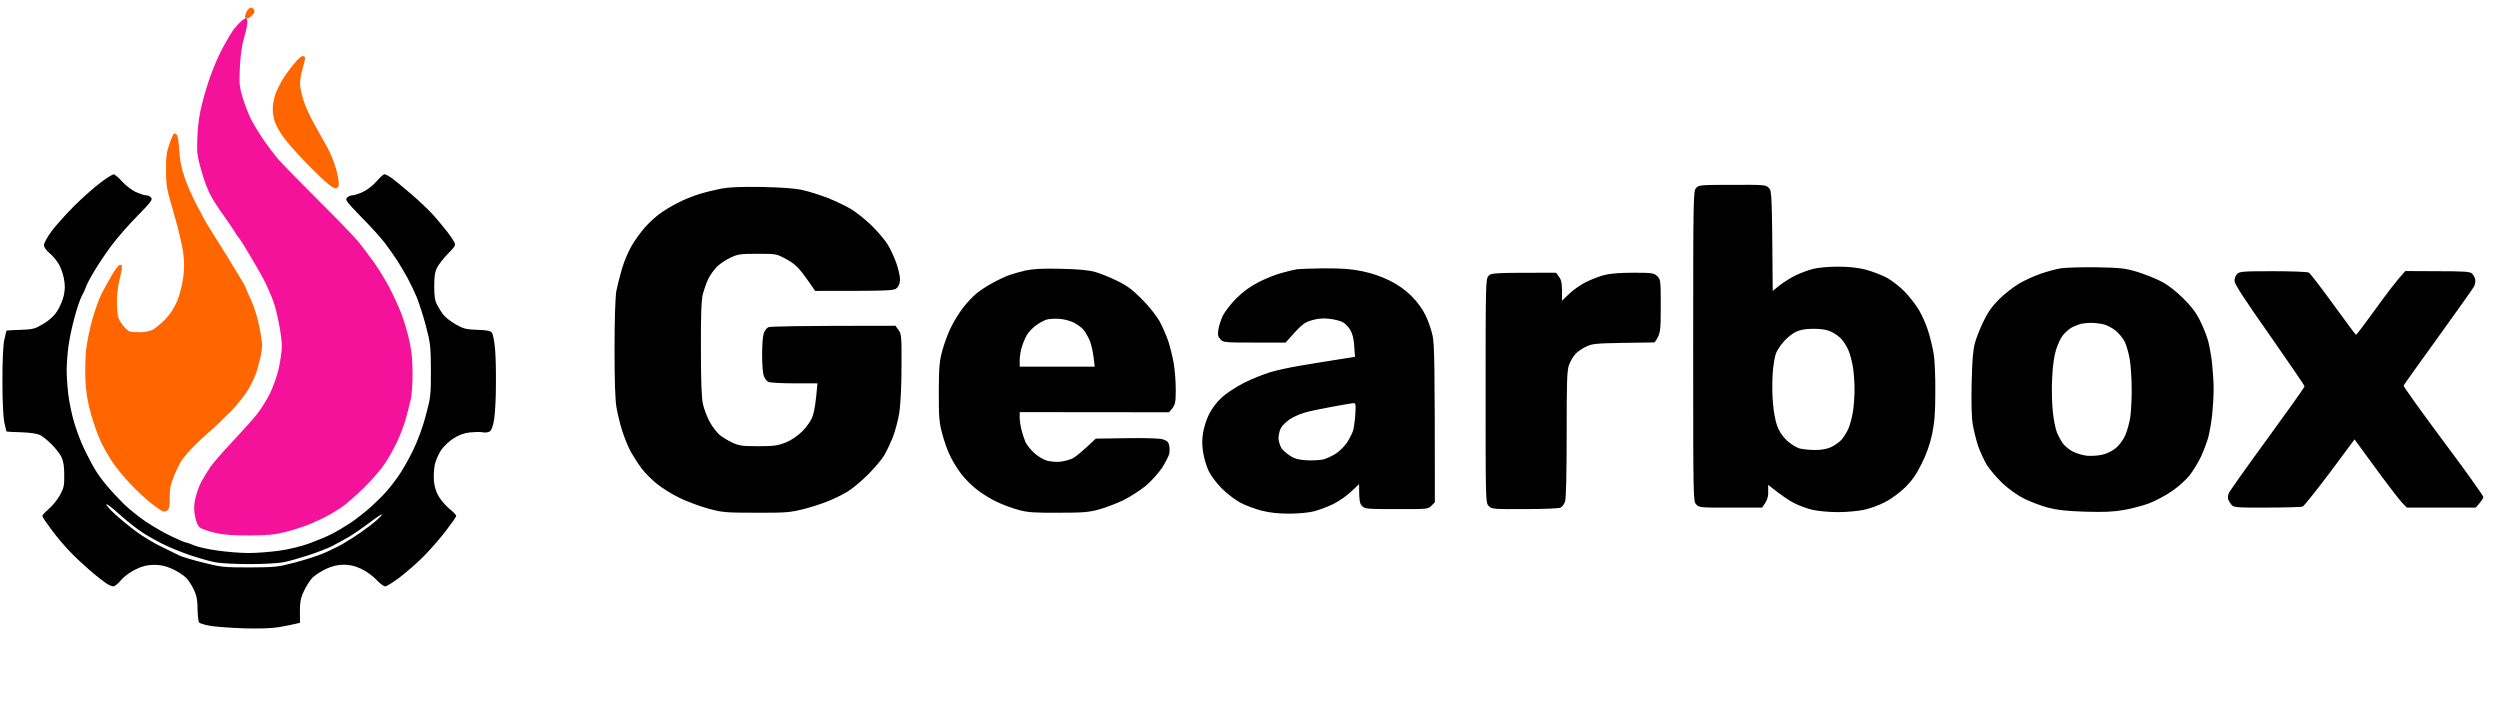 <svg width="240" height="68" viewBox="0 0 240 68" fill="none" xmlns="http://www.w3.org/2000/svg">
<path fill-rule="evenodd" clip-rule="evenodd" d="M10.909 16.742C11.025 16.742 11.389 17.047 11.709 17.411C12.044 17.789 12.611 18.225 13.018 18.429C13.425 18.603 13.876 18.763 14.036 18.749C14.196 18.749 14.415 18.851 14.516 18.982C14.662 19.171 14.473 19.418 13.222 20.698C12.407 21.512 11.302 22.778 10.764 23.491C10.226 24.203 9.469 25.323 9.091 25.963C8.698 26.603 8.32 27.316 8.247 27.563C8.16 27.811 7.986 28.189 7.84 28.436C7.709 28.683 7.389 29.585 7.156 30.473C6.909 31.36 6.647 32.625 6.56 33.309C6.473 33.992 6.4 35.011 6.4 35.563C6.4 36.131 6.473 37.178 6.56 37.891C6.647 38.603 6.895 39.825 7.127 40.582C7.346 41.338 7.796 42.516 8.131 43.2C8.466 43.883 8.931 44.771 9.178 45.163C9.426 45.571 9.935 46.254 10.313 46.691C10.676 47.127 11.389 47.883 11.869 48.363C12.364 48.843 13.309 49.614 13.978 50.065C14.647 50.516 15.753 51.156 16.436 51.476C17.12 51.811 17.745 52.072 17.818 52.072C17.891 52.072 18.255 52.189 18.618 52.349C18.982 52.509 20.015 52.742 20.916 52.858C21.804 52.989 23.156 53.091 23.884 53.091C24.625 53.091 25.92 52.989 26.764 52.873C27.666 52.756 28.858 52.465 29.673 52.174C30.429 51.898 31.418 51.491 31.855 51.258C32.291 51.04 33.12 50.545 33.673 50.182C34.225 49.803 35.084 49.134 35.549 48.712C36.029 48.276 36.655 47.68 36.931 47.36C37.222 47.054 37.775 46.371 38.153 45.833C38.545 45.309 39.2 44.16 39.636 43.273C40.116 42.269 40.596 40.989 40.887 39.854C41.353 38.123 41.367 37.92 41.367 35.563C41.353 33.265 41.324 32.96 40.902 31.345C40.655 30.385 40.247 29.149 40.029 28.582C39.796 28.029 39.389 27.171 39.127 26.691C38.865 26.211 38.415 25.454 38.138 25.018C37.847 24.582 37.324 23.825 36.96 23.345C36.596 22.865 35.578 21.731 34.691 20.843C33.266 19.374 33.12 19.171 33.309 18.982C33.425 18.851 33.658 18.749 33.818 18.749C33.978 18.763 34.444 18.603 34.836 18.429C35.258 18.225 35.811 17.803 36.145 17.411C36.465 17.032 36.815 16.727 36.916 16.727C37.004 16.727 37.338 16.902 37.644 17.12C37.935 17.338 38.807 18.051 39.564 18.705C40.32 19.36 41.28 20.276 41.687 20.742C42.095 21.222 42.662 21.891 42.938 22.254C43.215 22.618 43.52 23.054 43.607 23.243C43.767 23.534 43.709 23.636 43.026 24.334C42.604 24.756 42.124 25.367 41.964 25.687C41.745 26.123 41.687 26.545 41.687 27.491C41.687 28.407 41.745 28.858 41.949 29.236C42.095 29.512 42.356 29.949 42.531 30.182C42.72 30.429 43.244 30.851 43.724 31.127C44.495 31.563 44.713 31.622 45.818 31.665C46.807 31.694 47.084 31.753 47.229 31.956C47.331 32.102 47.462 32.771 47.52 33.454C47.593 34.138 47.622 35.738 47.607 37.018C47.607 38.298 47.52 39.767 47.433 40.291C47.331 40.902 47.185 41.294 47.026 41.411C46.88 41.513 46.575 41.556 46.327 41.498C46.095 41.454 45.527 41.469 45.091 41.513C44.558 41.571 44.044 41.76 43.549 42.08C43.142 42.327 42.604 42.836 42.356 43.2C42.109 43.563 41.833 44.189 41.745 44.582C41.658 44.989 41.615 45.702 41.658 46.182C41.716 46.763 41.876 47.273 42.153 47.709C42.371 48.072 42.836 48.596 43.171 48.873C43.52 49.149 43.796 49.44 43.796 49.527C43.796 49.614 43.316 50.298 42.735 51.054C42.153 51.811 41.178 52.902 40.582 53.498C39.986 54.094 38.982 54.953 38.371 55.432C37.745 55.898 37.12 56.291 36.989 56.291C36.844 56.305 36.451 56 36.116 55.636C35.767 55.273 35.127 54.807 34.662 54.603C34.08 54.327 33.571 54.211 33.018 54.211C32.465 54.211 31.956 54.327 31.346 54.589C30.866 54.807 30.269 55.2 30.007 55.447C29.745 55.709 29.367 56.32 29.149 56.8C28.815 57.527 28.756 57.847 28.8 59.782L28.262 59.913C27.956 59.985 27.244 60.131 26.691 60.218C26.066 60.32 24.785 60.363 23.418 60.32C22.182 60.276 20.742 60.174 20.218 60.087C19.695 60 19.215 59.854 19.127 59.767C19.04 59.694 18.982 59.112 18.967 58.502C18.967 57.672 18.88 57.193 18.633 56.654C18.458 56.262 18.109 55.709 17.847 55.447C17.585 55.2 16.989 54.807 16.509 54.603C15.869 54.312 15.404 54.225 14.764 54.225C14.095 54.24 13.673 54.342 12.989 54.676C12.436 54.953 11.884 55.36 11.607 55.709C11.345 56.029 11.011 56.291 10.88 56.291C10.735 56.291 10.4 56.145 10.153 55.971C9.891 55.782 9.207 55.258 8.655 54.778C8.102 54.298 7.215 53.483 6.72 52.96C6.211 52.436 5.396 51.476 4.931 50.836C4.451 50.196 4.058 49.614 4.058 49.527C4.073 49.44 4.349 49.149 4.684 48.858C5.033 48.567 5.498 47.985 5.746 47.549C6.124 46.865 6.182 46.618 6.167 45.6C6.167 44.742 6.095 44.291 5.891 43.854C5.731 43.549 5.309 42.996 4.946 42.647C4.582 42.283 4.102 41.891 3.855 41.774C3.578 41.629 2.924 41.527 2.036 41.498C1.28 41.483 0.64 41.44 0.626 41.425C0.611 41.396 0.509 40.989 0.407 40.509C0.306 39.985 0.233 38.429 0.233 36.582C0.233 34.676 0.291 33.193 0.407 32.654C0.509 32.174 0.611 31.767 0.626 31.738C0.64 31.723 1.251 31.68 1.964 31.665C3.171 31.622 3.346 31.578 4.146 31.098C4.727 30.749 5.178 30.356 5.484 29.876C5.746 29.483 6.036 28.8 6.124 28.363C6.255 27.753 6.255 27.36 6.124 26.691C6.036 26.211 5.789 25.556 5.571 25.236C5.367 24.916 4.975 24.48 4.713 24.262C4.422 24.014 4.218 23.723 4.218 23.534C4.218 23.345 4.553 22.734 4.96 22.182C5.382 21.629 6.356 20.538 7.113 19.782C7.884 19.011 9.004 18.022 9.6 17.571C10.196 17.105 10.793 16.742 10.909 16.742ZM11.098 49.411C11.593 49.862 12.495 50.603 13.091 51.04C13.702 51.491 14.778 52.145 15.491 52.48C16.218 52.829 16.989 53.222 17.236 53.338C17.484 53.454 18.487 53.76 19.491 54.007C21.207 54.443 21.455 54.472 23.927 54.472C26.386 54.458 26.647 54.443 28.291 54.007C29.251 53.76 30.502 53.352 31.055 53.12C31.607 52.887 32.465 52.465 32.946 52.189C33.425 51.913 34.182 51.432 34.633 51.112C35.084 50.807 35.738 50.298 36.087 50.007C36.436 49.702 36.698 49.425 36.655 49.396C36.611 49.352 36.087 49.702 35.491 50.167C34.895 50.618 34.007 51.229 33.527 51.52C33.047 51.796 32.291 52.218 31.855 52.436C31.418 52.654 30.4 53.047 29.6 53.309C28.8 53.571 27.724 53.876 27.2 53.978C26.676 54.08 25.207 54.153 23.927 54.153C22.647 54.153 21.178 54.08 20.655 53.978C20.131 53.876 18.996 53.556 18.109 53.251C17.236 52.945 16.044 52.451 15.491 52.16C14.938 51.869 14.24 51.476 13.964 51.302C13.673 51.127 13.178 50.792 12.873 50.545C12.553 50.312 11.825 49.702 11.258 49.193C10.691 48.683 10.226 48.334 10.211 48.422C10.196 48.509 10.589 48.96 11.098 49.411ZM218.196 26.036C219.956 26.036 221.498 26.094 221.644 26.167C221.775 26.24 222.836 27.622 224 29.222C225.164 30.822 226.138 32.145 226.182 32.145C226.226 32.145 227.069 31.025 228.073 29.643C229.062 28.262 230.109 26.88 230.909 26.022L234.007 26.036C236.553 26.036 237.135 26.08 237.309 26.254C237.426 26.371 237.571 26.618 237.615 26.793C237.658 26.982 237.615 27.287 237.513 27.491C237.411 27.694 235.855 29.876 234.066 32.363C232.262 34.851 230.778 36.931 230.749 37.018C230.72 37.105 232.436 39.491 234.546 42.327C236.669 45.163 238.4 47.593 238.4 47.709C238.4 47.825 238.24 48.102 237.673 48.727H231.055L230.604 48.262C230.356 48 229.498 46.894 228.698 45.818C227.913 44.742 226.982 43.476 226.036 42.182L223.68 45.352C222.371 47.083 221.193 48.567 221.062 48.625C220.916 48.683 219.375 48.727 217.644 48.727C214.778 48.742 214.444 48.712 214.24 48.48C214.109 48.334 213.964 48.102 213.92 47.956C213.862 47.825 213.876 47.563 213.949 47.374C214.007 47.2 215.68 44.843 217.658 42.138C219.622 39.447 221.236 37.178 221.236 37.091C221.236 37.003 219.724 34.807 217.891 32.174C215.52 28.814 214.531 27.287 214.516 26.996C214.502 26.749 214.604 26.458 214.764 26.298C214.996 26.065 215.316 26.036 218.196 26.036Z" fill="black"/>
<path d="M24.073 0.727C24.189 0.727 24.335 0.829 24.407 0.96C24.475 1.105 24.388 1.294 24.145 1.527C23.942 1.731 23.709 1.833 23.607 1.774C23.491 1.702 23.491 1.556 23.637 1.193C23.753 0.945 23.942 0.727 24.073 0.727ZM29.033 5.382C29.149 5.382 29.251 5.44 29.28 5.513C29.309 5.6 29.207 6.051 29.062 6.531C28.916 7.025 28.8 7.694 28.8 8.029C28.8 8.378 28.96 9.105 29.149 9.673C29.324 10.225 29.789 11.243 30.182 11.927C30.56 12.611 31.098 13.556 31.36 14.036C31.637 14.516 31.971 15.302 32.131 15.782C32.291 16.262 32.451 16.931 32.495 17.265C32.553 17.731 32.524 17.934 32.364 18.036C32.204 18.152 31.971 18.051 31.447 17.614C31.069 17.309 30.109 16.378 29.309 15.549C28.495 14.72 27.578 13.672 27.258 13.236C26.938 12.8 26.56 12.16 26.429 11.811C26.298 11.476 26.182 10.894 26.182 10.516C26.182 10.123 26.284 9.498 26.415 9.091C26.56 8.698 26.895 8 27.171 7.563C27.447 7.127 27.942 6.458 28.262 6.08C28.582 5.687 28.931 5.382 29.033 5.382ZM16.713 12.8C16.756 12.8 16.873 12.858 16.96 12.916C17.047 12.974 17.164 13.643 17.207 14.4C17.265 15.374 17.411 16.145 17.716 17.018C17.949 17.702 18.429 18.807 18.778 19.476C19.127 20.145 19.506 20.872 19.622 21.076C19.738 21.28 20.029 21.789 20.291 22.182C20.538 22.589 21.178 23.593 21.702 24.436C22.211 25.28 22.851 26.312 23.098 26.734C23.36 27.142 23.564 27.52 23.564 27.563C23.564 27.607 23.782 28.116 24.058 28.698C24.335 29.265 24.698 30.4 24.858 31.2C25.033 32 25.164 32.873 25.164 33.134C25.164 33.382 25.091 33.905 25.004 34.298C24.916 34.676 24.742 35.316 24.625 35.709C24.495 36.116 24.145 36.858 23.84 37.382C23.535 37.905 22.778 38.851 22.153 39.491C21.527 40.131 20.567 41.047 20.015 41.527C19.462 42.007 18.764 42.662 18.458 42.982C18.153 43.302 17.731 43.796 17.527 44.072C17.324 44.349 16.96 45.062 16.727 45.643C16.378 46.487 16.291 46.894 16.291 47.752C16.305 48.523 16.247 48.843 16.073 48.989C15.957 49.076 15.753 49.134 15.636 49.091C15.52 49.047 15.04 48.727 14.589 48.378C14.124 48.029 13.222 47.2 12.582 46.531C11.942 45.862 11.113 44.858 10.749 44.291C10.386 43.723 9.876 42.851 9.644 42.327C9.396 41.803 9.004 40.669 8.742 39.782C8.422 38.633 8.262 37.731 8.204 36.582C8.16 35.694 8.189 34.356 8.262 33.6C8.349 32.843 8.626 31.505 8.873 30.618C9.135 29.731 9.498 28.698 9.702 28.291C9.906 27.898 10.342 27.098 10.677 26.516C10.996 25.949 11.375 25.454 11.505 25.425C11.68 25.396 11.724 25.483 11.695 25.745C11.68 25.949 11.549 26.574 11.418 27.127C11.273 27.767 11.2 28.582 11.229 29.323C11.273 30.356 11.331 30.574 11.709 31.113C11.957 31.447 12.277 31.767 12.437 31.811C12.597 31.869 13.062 31.898 13.455 31.898C13.862 31.898 14.4 31.782 14.662 31.651C14.909 31.52 15.462 31.069 15.855 30.662C16.349 30.148 16.737 29.551 17.018 28.872C17.251 28.32 17.498 27.316 17.585 26.662C17.702 25.803 17.702 25.105 17.585 24.247C17.498 23.593 17.105 21.905 16.698 20.509C16 18.152 15.942 17.847 15.942 16.363C15.927 15.025 15.986 14.603 16.276 13.774C16.465 13.236 16.669 12.8 16.713 12.8Z" fill="#FF6600"/>
<path fill-rule="evenodd" clip-rule="evenodd" d="M166.313 17.745C169.411 17.731 169.542 17.745 169.818 18.051C170.095 18.342 170.109 18.589 170.182 27.927L170.866 27.375C171.258 27.084 171.927 26.647 172.364 26.444C172.8 26.225 173.556 25.949 174.036 25.818C174.546 25.687 175.549 25.6 176.436 25.6C177.498 25.6 178.313 25.687 179.127 25.891C179.767 26.065 180.684 26.415 181.164 26.676C181.644 26.953 182.4 27.535 182.836 27.985C183.273 28.436 183.884 29.207 184.189 29.716C184.495 30.211 184.902 31.127 185.091 31.738C185.295 32.364 185.527 33.353 185.629 33.92C185.731 34.502 185.804 36.16 185.789 37.6C185.789 39.665 185.716 40.524 185.484 41.673C185.266 42.676 184.96 43.549 184.48 44.509C183.986 45.527 183.564 46.124 182.924 46.764C182.429 47.244 181.586 47.884 181.018 48.175C180.451 48.48 179.535 48.815 178.982 48.931C178.415 49.062 177.28 49.164 176.436 49.164C175.593 49.164 174.502 49.062 173.993 48.945C173.498 48.829 172.713 48.538 172.247 48.305C171.796 48.073 171.04 47.593 169.746 46.545V47.229C169.76 47.709 169.658 48.058 169.164 48.727H166.138C163.244 48.742 163.113 48.727 162.836 48.422C162.546 48.116 162.546 47.913 162.546 33.236C162.546 18.836 162.56 18.342 162.822 18.051C163.084 17.76 163.229 17.745 166.313 17.745ZM171.287 32.742C170.967 33.091 170.618 33.614 170.502 33.891C170.386 34.167 170.24 35.025 170.182 35.782C170.124 36.538 170.124 37.818 170.196 38.618C170.255 39.433 170.429 40.422 170.604 40.873C170.793 41.411 171.113 41.876 171.549 42.298C171.913 42.633 172.466 42.967 172.756 43.054C173.062 43.127 173.731 43.2 174.255 43.2C174.866 43.2 175.404 43.098 175.782 42.924C176.102 42.778 176.538 42.473 176.756 42.24C176.975 42.007 177.28 41.527 177.44 41.164C177.6 40.8 177.789 40.087 177.876 39.564C177.964 39.04 178.036 38.065 178.036 37.382C178.036 36.698 177.964 35.724 177.876 35.2C177.789 34.676 177.6 33.964 177.44 33.6C177.28 33.236 176.975 32.756 176.756 32.524C176.538 32.291 176.102 31.985 175.782 31.84C175.375 31.651 174.866 31.564 174.109 31.564C173.367 31.564 172.829 31.651 172.436 31.84C172.116 31.985 171.593 32.393 171.287 32.742ZM73.164 17.949C75.098 17.993 76.349 18.08 77.091 18.255C77.687 18.385 78.764 18.735 79.491 19.011C80.204 19.302 81.193 19.767 81.673 20.058C82.153 20.334 83.04 21.047 83.636 21.614C84.233 22.196 84.96 23.04 85.237 23.505C85.513 23.971 85.891 24.785 86.066 25.309C86.24 25.833 86.4 26.502 86.4 26.807C86.4 27.156 86.298 27.447 86.109 27.636C85.833 27.913 85.629 27.927 78.255 27.927L77.993 27.549C77.862 27.345 77.455 26.778 77.091 26.284C76.597 25.629 76.204 25.265 75.491 24.887C74.546 24.364 74.531 24.364 72.727 24.364C71.084 24.364 70.837 24.393 70.109 24.742C69.673 24.945 69.091 25.338 68.815 25.614C68.553 25.891 68.175 26.4 68 26.764C67.826 27.127 67.593 27.782 67.477 28.218C67.331 28.814 67.273 30.167 67.287 33.455C67.287 36.538 67.346 38.153 67.477 38.764C67.578 39.244 67.869 40.014 68.131 40.495C68.378 40.96 68.815 41.527 69.091 41.76C69.367 41.978 69.92 42.313 70.327 42.502C70.967 42.793 71.287 42.836 72.8 42.836C74.298 42.836 74.662 42.778 75.418 42.487C75.986 42.255 76.538 41.876 77.033 41.396C77.498 40.916 77.862 40.393 78.022 39.927C78.167 39.535 78.327 38.662 78.473 36.8H76.247C75.04 36.8 73.906 36.742 73.746 36.654C73.585 36.567 73.382 36.291 73.309 36.044C73.222 35.782 73.164 34.88 73.164 34.036C73.164 33.193 73.222 32.291 73.309 32.044C73.382 31.782 73.585 31.505 73.746 31.418C73.92 31.331 76.32 31.273 85.964 31.273L86.255 31.68C86.531 32.044 86.56 32.276 86.546 35.127C86.546 37.004 86.458 38.705 86.342 39.564C86.225 40.32 85.935 41.396 85.716 41.964C85.484 42.531 85.12 43.316 84.887 43.709C84.655 44.116 83.927 44.96 83.287 45.6C82.633 46.24 81.746 46.982 81.309 47.229C80.873 47.491 80.044 47.898 79.491 48.116C78.924 48.349 77.847 48.698 77.091 48.887C75.84 49.193 75.404 49.236 72.582 49.222C69.658 49.222 69.353 49.193 68 48.829C67.2 48.611 65.949 48.145 65.237 47.796C64.509 47.447 63.535 46.836 63.055 46.444C62.575 46.051 61.935 45.411 61.629 45.018C61.324 44.611 60.858 43.898 60.582 43.418C60.32 42.938 59.942 42.022 59.738 41.382C59.535 40.742 59.287 39.724 59.185 39.127C59.055 38.385 58.996 36.596 58.996 33.455C58.996 30.633 59.069 28.509 59.171 27.927C59.273 27.404 59.52 26.429 59.724 25.745C59.927 25.062 60.349 24.087 60.655 23.564C60.96 23.04 61.527 22.269 61.906 21.833C62.298 21.396 62.938 20.8 63.346 20.509C63.738 20.218 64.524 19.738 65.091 19.462C65.644 19.171 66.56 18.807 67.127 18.633C67.68 18.458 68.64 18.225 69.237 18.109C70.022 17.964 71.113 17.92 73.164 17.949ZM201.236 25.658C203.578 25.702 203.986 25.745 205.164 26.095C205.876 26.313 206.938 26.735 207.491 27.025C208.16 27.375 208.887 27.942 209.6 28.654C210.4 29.44 210.851 30.051 211.229 30.836C211.535 31.433 211.869 32.32 212 32.8C212.116 33.28 212.291 34.225 212.364 34.909C212.436 35.593 212.509 36.698 212.509 37.382C212.509 38.065 212.436 39.171 212.364 39.855C212.291 40.538 212.116 41.484 212 41.964C211.869 42.444 211.549 43.287 211.287 43.855C211.011 44.422 210.531 45.207 210.226 45.6C209.92 46.007 209.178 46.676 208.582 47.098C207.986 47.52 206.982 48.058 206.356 48.305C205.746 48.538 204.626 48.829 203.884 48.96C202.866 49.135 201.978 49.178 200.146 49.12C198.342 49.062 197.455 48.96 196.582 48.727C195.942 48.553 194.938 48.175 194.342 47.884C193.687 47.564 192.858 46.967 192.247 46.4C191.695 45.876 191.026 45.091 190.749 44.654C190.487 44.218 190.109 43.404 189.906 42.836C189.716 42.269 189.484 41.324 189.382 40.727C189.266 40.014 189.236 38.618 189.28 36.727C189.324 34.647 189.411 33.571 189.586 32.945C189.716 32.465 190.08 31.535 190.4 30.88C190.807 30.022 191.244 29.396 191.884 28.756C192.393 28.247 193.266 27.564 193.818 27.229C194.371 26.909 195.331 26.473 195.927 26.269C196.524 26.065 197.382 25.833 197.818 25.76C198.255 25.687 199.796 25.644 201.236 25.658ZM198.851 31.462C198.604 31.607 198.24 31.927 198.036 32.189C197.833 32.436 197.542 33.062 197.382 33.571C197.193 34.182 197.062 35.084 197.004 36.334C196.946 37.367 196.989 38.793 197.076 39.564C197.149 40.32 197.338 41.207 197.469 41.527C197.6 41.847 197.862 42.327 198.051 42.589C198.24 42.836 198.676 43.2 199.011 43.36C199.36 43.535 199.956 43.709 200.364 43.753C200.756 43.782 201.411 43.753 201.818 43.651C202.255 43.564 202.778 43.287 203.127 43.011C203.476 42.72 203.84 42.211 204.029 41.775C204.218 41.353 204.422 40.582 204.509 40.044C204.582 39.491 204.655 38.269 204.64 37.309C204.64 36.349 204.553 35.069 204.451 34.473C204.349 33.876 204.131 33.12 203.971 32.8C203.811 32.48 203.418 32 203.113 31.753C202.807 31.491 202.269 31.215 201.92 31.127C201.586 31.055 201.033 30.982 200.684 30.996C200.349 30.996 199.898 31.055 199.68 31.113C199.462 31.185 199.084 31.331 198.851 31.462ZM101.818 25.804C103.447 25.833 104.495 25.934 105.091 26.095C105.571 26.225 106.516 26.604 107.2 26.938C108.175 27.404 108.684 27.782 109.615 28.713C110.313 29.411 110.996 30.284 111.316 30.836C111.593 31.36 111.971 32.204 112.146 32.727C112.32 33.251 112.553 34.196 112.669 34.836C112.786 35.476 112.873 36.654 112.873 37.455C112.873 38.764 112.829 38.938 112.218 39.578L97.891 39.564V40.116C97.891 40.407 97.978 40.989 98.095 41.382C98.197 41.789 98.386 42.313 98.502 42.545C98.633 42.778 98.996 43.229 99.331 43.535C99.666 43.825 100.204 44.145 100.538 44.233C100.887 44.32 101.455 44.364 101.818 44.32C102.182 44.276 102.706 44.131 102.982 44C103.258 43.855 103.869 43.374 105.193 42.109L108.131 42.065C109.92 42.036 111.273 42.08 111.593 42.167C112.015 42.298 112.16 42.414 112.233 42.734C112.291 42.953 112.291 43.331 112.247 43.564C112.189 43.796 111.869 44.422 111.535 44.945C111.186 45.455 110.487 46.225 109.964 46.662C109.44 47.084 108.495 47.694 107.855 48.014C107.215 48.32 106.167 48.727 105.527 48.902C104.524 49.178 103.971 49.222 101.6 49.222C99.346 49.236 98.647 49.193 97.818 48.96C97.251 48.815 96.335 48.48 95.782 48.218C95.215 47.971 94.342 47.433 93.833 47.04C93.309 46.647 92.597 45.934 92.247 45.455C91.884 44.974 91.404 44.189 91.186 43.709C90.953 43.229 90.618 42.284 90.444 41.6C90.153 40.524 90.124 40.014 90.124 37.6C90.138 35.229 90.182 34.676 90.458 33.673C90.633 33.033 90.982 32.058 91.258 31.491C91.52 30.938 92.044 30.08 92.407 29.6C92.771 29.12 93.353 28.494 93.702 28.204C94.051 27.913 94.749 27.447 95.273 27.171C95.796 26.88 96.509 26.545 96.873 26.415C97.237 26.284 97.949 26.08 98.473 25.964C99.156 25.818 100.087 25.76 101.818 25.804ZM99.447 31.244C99.142 31.462 98.749 31.869 98.589 32.145C98.429 32.422 98.197 32.945 98.095 33.309C97.978 33.673 97.891 34.24 97.891 34.589V35.2H105.091C104.96 33.789 104.771 33.062 104.596 32.654C104.422 32.262 104.131 31.767 103.956 31.593C103.782 31.404 103.375 31.113 103.055 30.953C102.735 30.793 102.109 30.633 101.673 30.604C101.236 30.575 100.669 30.618 100.436 30.691C100.189 30.778 99.753 31.011 99.447 31.244ZM127.127 25.76C128.858 25.76 129.702 25.818 130.764 26.036C131.651 26.211 132.582 26.531 133.382 26.924C134.255 27.36 134.88 27.811 135.506 28.422C136.044 28.96 136.567 29.673 136.844 30.255C137.106 30.778 137.411 31.665 137.527 32.218C137.702 33.047 137.746 34.676 137.746 48.218L137.411 48.553C137.091 48.873 137.018 48.887 134.066 48.873C131.258 48.873 131.04 48.858 130.764 48.582C130.531 48.349 130.473 48.102 130.473 46.473L129.702 47.2C129.28 47.607 128.509 48.131 127.986 48.393C127.476 48.64 126.662 48.945 126.182 49.076C125.673 49.207 124.684 49.309 123.782 49.309C122.706 49.309 121.92 49.222 121.091 49.018C120.451 48.844 119.535 48.509 119.055 48.247C118.575 47.985 117.789 47.389 117.309 46.909C116.815 46.414 116.262 45.687 116.044 45.236C115.826 44.8 115.593 44 115.506 43.462C115.389 42.793 115.389 42.182 115.491 41.571C115.564 41.062 115.826 40.262 116.058 39.782C116.32 39.258 116.786 38.618 117.266 38.182C117.716 37.76 118.633 37.164 119.418 36.756C120.175 36.378 121.324 35.913 121.964 35.724C122.604 35.535 123.942 35.244 124.946 35.084C125.949 34.909 127.506 34.662 130.08 34.255L130.007 33.236C129.964 32.538 129.847 32.044 129.629 31.68C129.455 31.375 129.106 31.025 128.873 30.909C128.626 30.793 128.058 30.647 127.593 30.604C127.026 30.531 126.502 30.575 125.92 30.749C125.207 30.953 124.975 31.113 123.418 32.887H120.436C117.6 32.887 117.44 32.873 117.164 32.582C116.931 32.334 116.887 32.145 116.96 31.665C117.004 31.331 117.193 30.735 117.382 30.327C117.571 29.934 118.153 29.178 118.676 28.654C119.316 28.015 120.024 27.496 120.8 27.098C121.44 26.764 122.458 26.356 123.055 26.196C123.651 26.036 124.306 25.876 124.509 25.847C124.713 25.818 125.891 25.774 127.127 25.76ZM125.164 39.636C124.756 39.753 124.16 40.029 123.826 40.247C123.491 40.465 123.098 40.858 122.967 41.091C122.836 41.324 122.735 41.775 122.735 42.08C122.749 42.371 122.88 42.793 123.026 43.025C123.186 43.244 123.549 43.578 123.869 43.767C124.291 44.044 124.698 44.145 125.455 44.189C126.007 44.218 126.735 44.175 127.055 44.102C127.375 44.014 127.913 43.753 128.262 43.535C128.596 43.316 129.076 42.836 129.324 42.473C129.556 42.109 129.818 41.585 129.906 41.309C129.978 41.033 130.08 40.32 130.109 39.753C130.167 38.807 130.153 38.691 129.92 38.705C129.789 38.705 128.815 38.88 127.782 39.069C126.735 39.258 125.556 39.505 125.164 39.636ZM149.382 26.182L149.673 26.589C149.906 26.895 149.978 27.2 149.949 28.873L150.647 28.204C151.026 27.84 151.738 27.331 152.218 27.098C152.698 26.851 153.484 26.545 153.964 26.415C154.56 26.255 155.476 26.182 156.8 26.182C158.633 26.182 158.778 26.211 159.098 26.516C159.418 26.822 159.433 26.924 159.433 29.454C159.433 31.855 159.404 32.102 158.836 32.873L155.884 32.916C153.28 32.96 152.873 32.989 152.291 33.265C151.927 33.425 151.462 33.745 151.244 33.978C151.026 34.211 150.749 34.691 150.618 35.054C150.429 35.607 150.4 36.625 150.4 41.673C150.4 45.324 150.342 47.825 150.255 48.116C150.182 48.364 149.978 48.654 149.818 48.727C149.658 48.815 148.175 48.873 146.356 48.873C143.316 48.887 143.186 48.873 142.909 48.567C142.618 48.262 142.618 48.058 142.618 37.527C142.618 27.185 142.633 26.778 142.895 26.487C143.156 26.196 143.302 26.182 149.382 26.182Z" fill="black"/>
<path d="M23.607 1.745C23.68 1.745 23.738 1.891 23.753 2.08C23.767 2.254 23.637 2.923 23.447 3.563C23.215 4.363 23.084 5.28 23.026 6.472C22.953 8.072 22.982 8.32 23.317 9.454C23.535 10.138 23.898 11.069 24.146 11.534C24.378 11.985 24.902 12.843 25.295 13.411C25.687 13.992 26.342 14.865 26.764 15.345C27.186 15.825 28.916 17.585 30.604 19.272C32.306 20.96 34.022 22.734 34.415 23.214C34.807 23.709 35.491 24.611 35.927 25.221C36.364 25.832 37.018 26.909 37.382 27.607C37.746 28.305 38.255 29.396 38.502 30.036C38.749 30.676 39.113 31.854 39.287 32.654C39.52 33.716 39.607 34.574 39.607 35.854C39.607 36.814 39.535 37.963 39.418 38.4C39.316 38.836 39.113 39.651 38.953 40.218C38.793 40.785 38.429 41.76 38.124 42.4C37.833 43.04 37.295 43.985 36.946 44.509C36.611 45.032 35.695 46.08 34.924 46.836C34.153 47.592 33.164 48.451 32.727 48.742C32.291 49.032 31.666 49.411 31.346 49.571C31.026 49.745 30.298 50.08 29.746 50.312C29.178 50.545 28.131 50.894 27.418 51.069C26.371 51.331 25.658 51.389 23.927 51.403C22.313 51.403 21.469 51.345 20.655 51.156C20.058 51.011 19.418 50.792 19.229 50.676C19.011 50.531 18.866 50.225 18.735 49.629C18.604 48.989 18.604 48.596 18.735 47.927C18.837 47.447 19.084 46.72 19.287 46.327C19.506 45.92 19.884 45.294 20.131 44.916C20.378 44.538 21.338 43.432 22.255 42.458C23.171 41.483 24.247 40.291 24.64 39.796C25.033 39.316 25.586 38.414 25.891 37.818C26.197 37.221 26.575 36.131 26.749 35.418C26.909 34.705 27.055 33.716 27.055 33.236C27.055 32.756 26.924 31.738 26.764 30.982C26.618 30.225 26.386 29.338 26.269 29.018C26.153 28.698 25.906 28.072 25.702 27.636C25.513 27.2 25.149 26.502 24.916 26.109C24.684 25.701 24.204 24.887 23.855 24.291C23.506 23.694 23.113 23.083 22.997 22.923C22.866 22.778 22.633 22.443 22.473 22.167C22.313 21.905 21.891 21.28 21.527 20.771C21.149 20.262 20.611 19.447 20.32 18.938C20 18.4 19.607 17.381 19.331 16.392C18.909 14.88 18.88 14.632 18.953 13.091C18.997 11.956 19.142 10.923 19.418 9.891C19.622 9.047 20.029 7.738 20.32 6.981C20.596 6.225 21.091 5.105 21.426 4.509C21.746 3.912 22.182 3.185 22.371 2.909C22.575 2.632 22.909 2.254 23.113 2.08C23.317 1.891 23.549 1.745 23.607 1.745Z" fill="#F4129A"/>
</svg>
